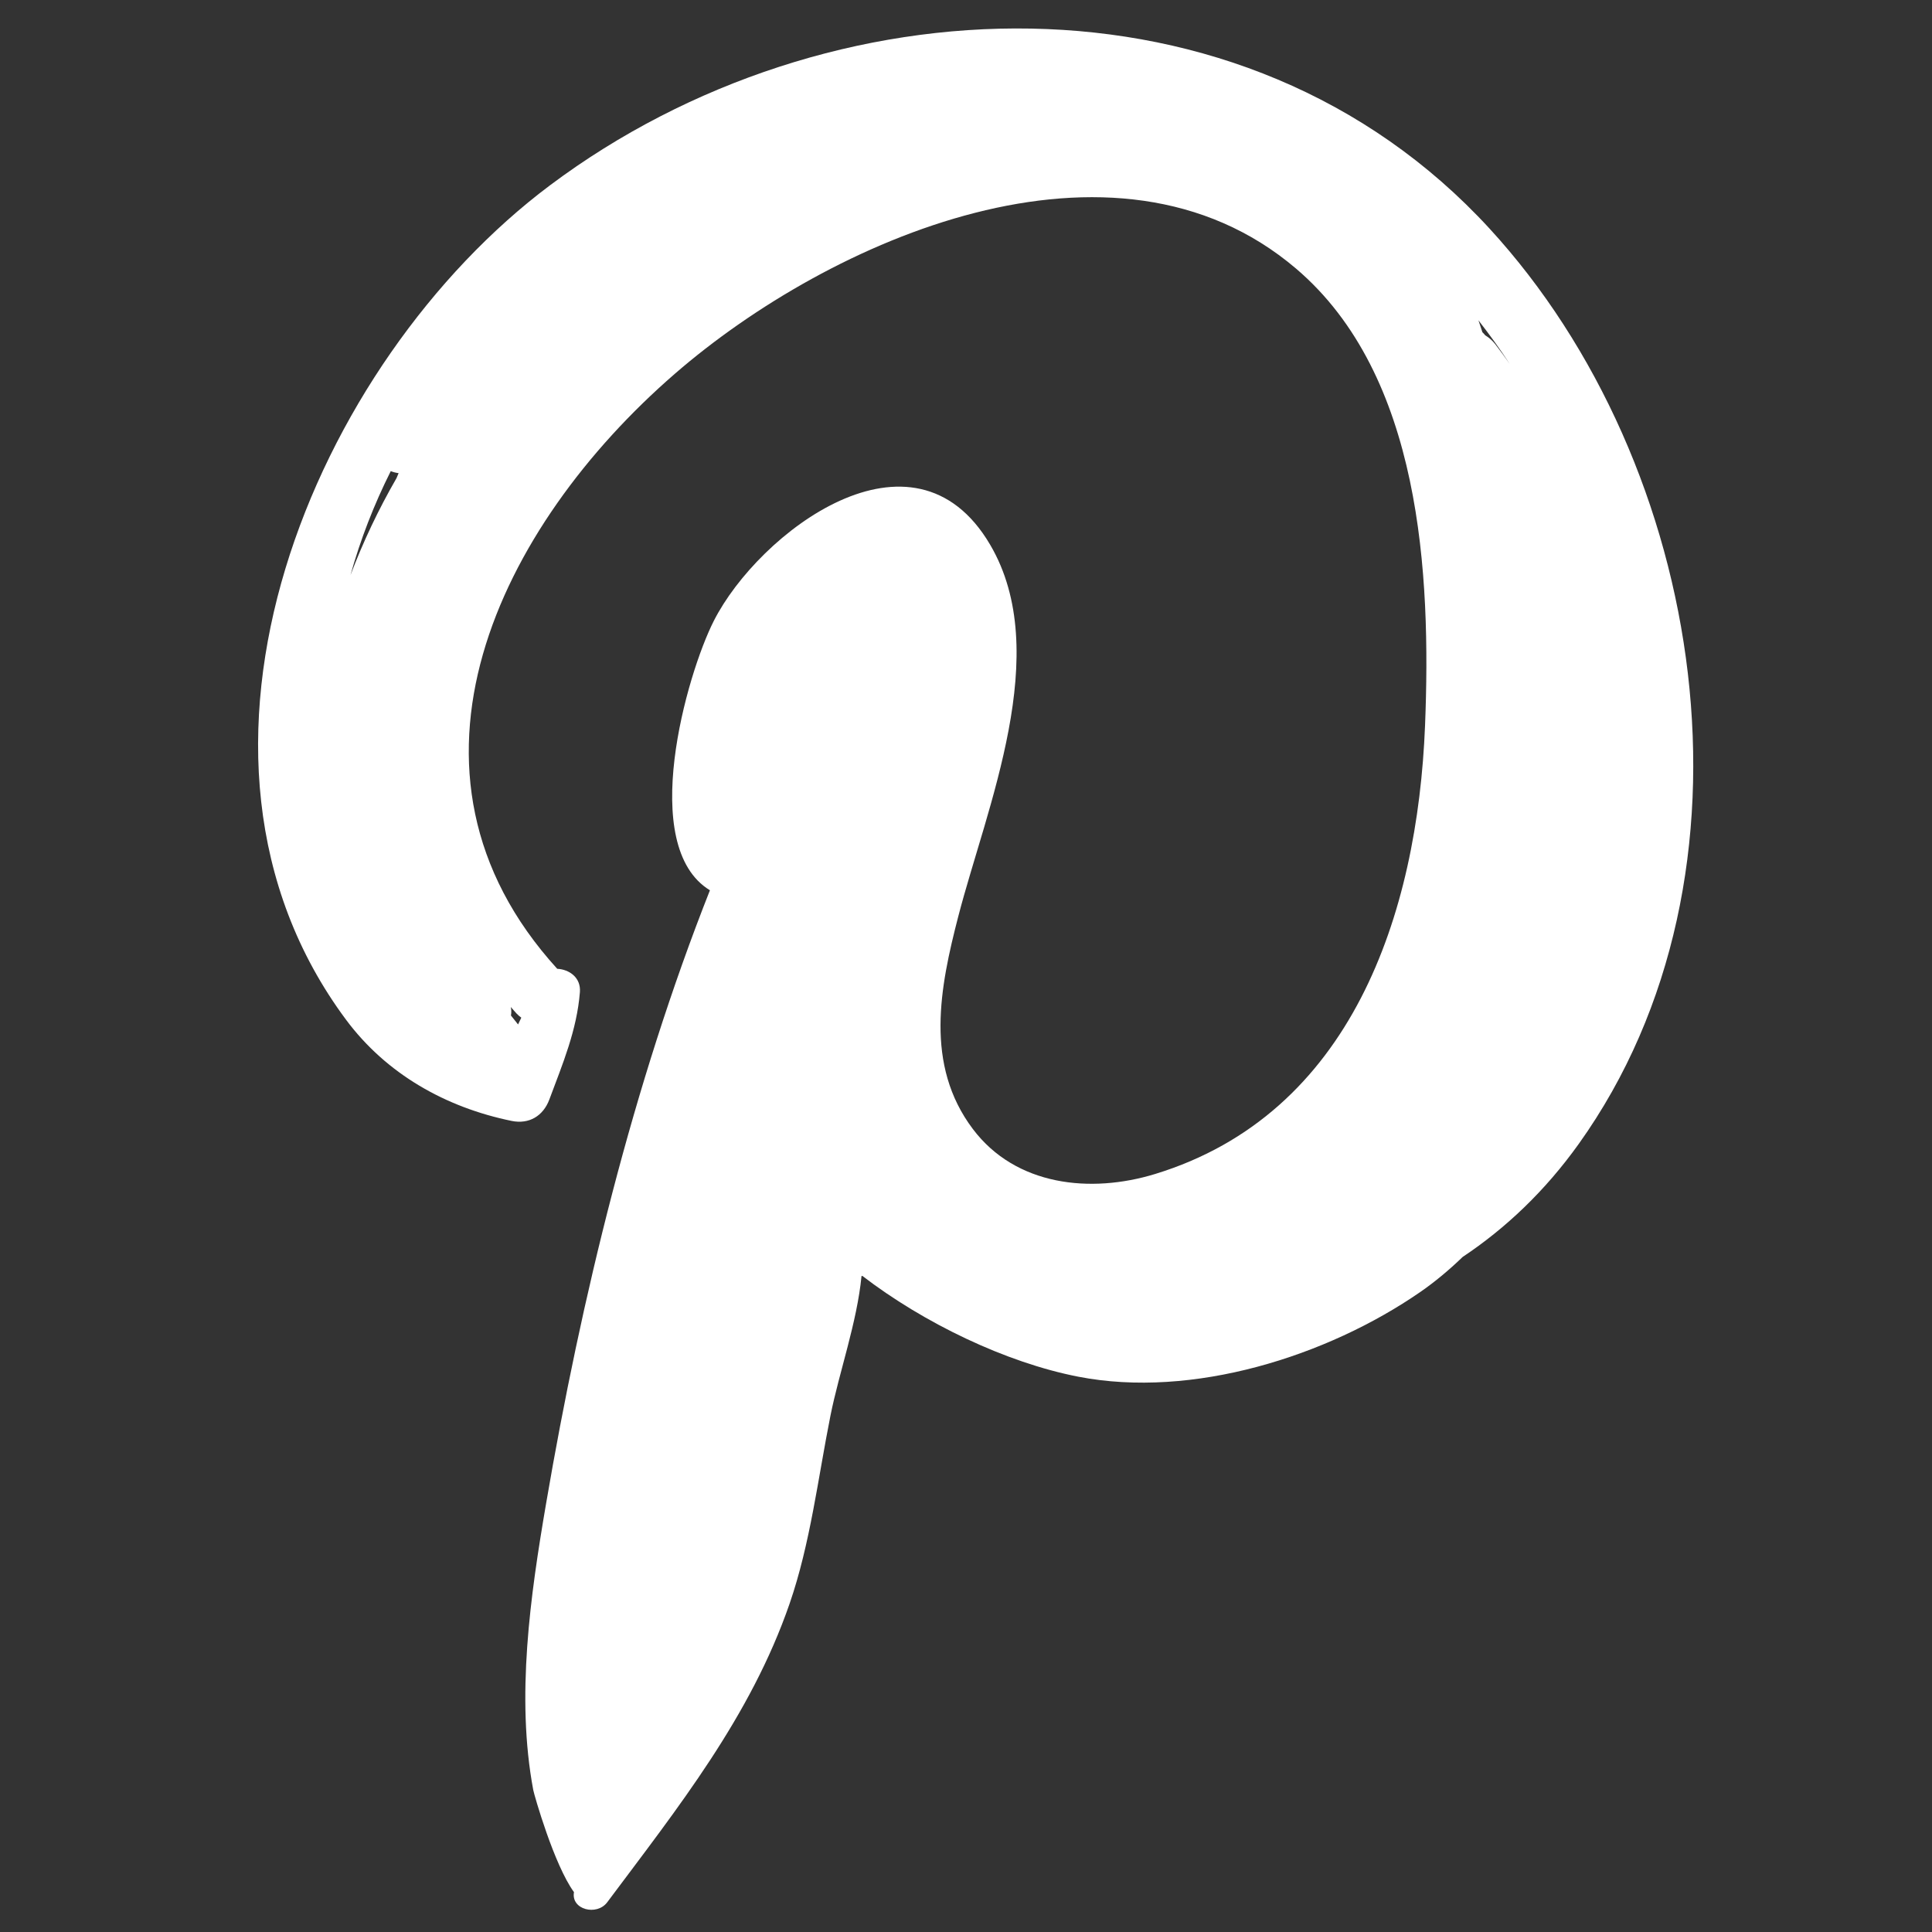 <?xml version="1.0" encoding="UTF-8" standalone="no"?>
<!-- Generator: Adobe Illustrator 17.0.0, SVG Export Plug-In . SVG Version: 6.00 Build 0)  -->

<svg
   xmlns:dc="http://purl.org/dc/elements/1.1/"
   xmlns:cc="http://creativecommons.org/ns#"
   xmlns:rdf="http://www.w3.org/1999/02/22-rdf-syntax-ns#"
   xmlns:svg="http://www.w3.org/2000/svg"
   xmlns="http://www.w3.org/2000/svg"
   xmlns:sodipodi="http://sodipodi.sourceforge.net/DTD/sodipodi-0.dtd"
   xmlns:inkscape="http://www.inkscape.org/namespaces/inkscape"
   version="1.1"
   id="Capa_1"
   x="0px"
   y="0px"
   width="200px"
   height="200px"
   viewBox="0 0 200 200"
   enable-background="new 0 0 200 200"
   xml:space="preserve"
   inkscape:version="0.48.5 r10040"
   sodipodi:docname="pinterest.svg"><rect x="0" y="0" width="200" height="200" fill="#333333" stroke="none"/><defs
   id="defs7" /><sodipodi:namedview
   pagecolor="#ffffff"
   bordercolor="#666666"
   borderopacity="1"
   objecttolerance="10"
   gridtolerance="10"
   guidetolerance="10"
   inkscape:pageopacity="0"
   inkscape:pageshadow="2"
   inkscape:window-width="640"
   inkscape:window-height="480"
   id="namedview5"
   showgrid="false"
   inkscape:zoom="1.18"
   inkscape:cx="100"
   inkscape:cy="100"
   inkscape:window-x="0"
   inkscape:window-y="0"
   inkscape:window-maximized="0"
   inkscape:current-layer="Capa_1" />
<path
   d="M154.186,23.651c-25.52-27.768-68.587-25.911-97.222-4.49c-24.41,18.26-41.657,58.806-21.144,86.398  c4.193,5.64,10.337,9.08,17.139,10.477c1.816,0.373,3.275-0.513,3.911-2.221c1.376-3.69,2.844-7.155,3.161-11.106  c0.121-1.507-1.089-2.355-2.346-2.42c-18.604-20.433-5.967-45.861,12.163-61.586c16.029-13.901,45.463-26.927,64.303-10.91  c13.001,11.053,13.992,31.707,13.369,47.312c-0.782,19.571-7.62,40.2-27.939,46.425c-6.691,2.05-14.431,1.236-18.872-4.655  c-5.017-6.655-3.408-14.677-1.507-22.016c2.927-11.3,9.864-27.297,3.294-38.475c-7.954-13.534-23.975-1.228-28.602,7.886  c-2.818,5.551-7.894,23.332-0.403,27.891c-7.96,20.133-13.33,42.257-16.962,63.492c-1.631,9.536-3.133,20.03-1.327,29.65  c0.096,0.509,2.155,7.744,4.215,10.572c-0.321,1.824,2.37,2.483,3.442,1.048c7.329-9.81,14.836-19.206,18.879-30.913  c2.148-6.219,2.946-13.034,4.232-19.469c0.901-4.508,2.746-9.635,3.213-14.44c0.029-0.005,0.056-0.016,0.086-0.021  c6.327,4.861,14.84,8.975,22.358,10.436c11.822,2.297,25.757-2.104,35.413-8.778c1.475-1.02,2.952-2.248,4.375-3.62  c4.463-2.973,8.532-6.83,12.01-11.693C183.43,90.452,176.637,48.081,154.186,23.651z M53.467,104.913  c0.16,0.171,0.328,0.312,0.498,0.435c-0.106,0.237-0.224,0.468-0.335,0.703c-0.24-0.314-0.492-0.618-0.737-0.928  c0.054-0.29,0.049-0.584-0.017-0.88C53.077,104.465,53.259,104.691,53.467,104.913z M41.046,49.498  c-1.871,3.248-3.458,6.59-4.765,10.04c1.038-3.714,2.436-7.308,4.171-10.768c0.252,0.106,0.526,0.173,0.812,0.21  C41.188,49.151,41.119,49.326,41.046,49.498z M154.792,35.635c-0.297-0.385-0.653-0.688-1.042-0.923  c-0.087-0.125-0.197-0.214-0.295-0.324c-0.125-0.421-0.274-0.817-0.408-1.228c1.132,1.455,2.221,2.95,3.232,4.505  C155.799,36.982,155.308,36.304,154.792,35.635z"
   id="path3"
   style="fill:#ffffff" />
</svg>